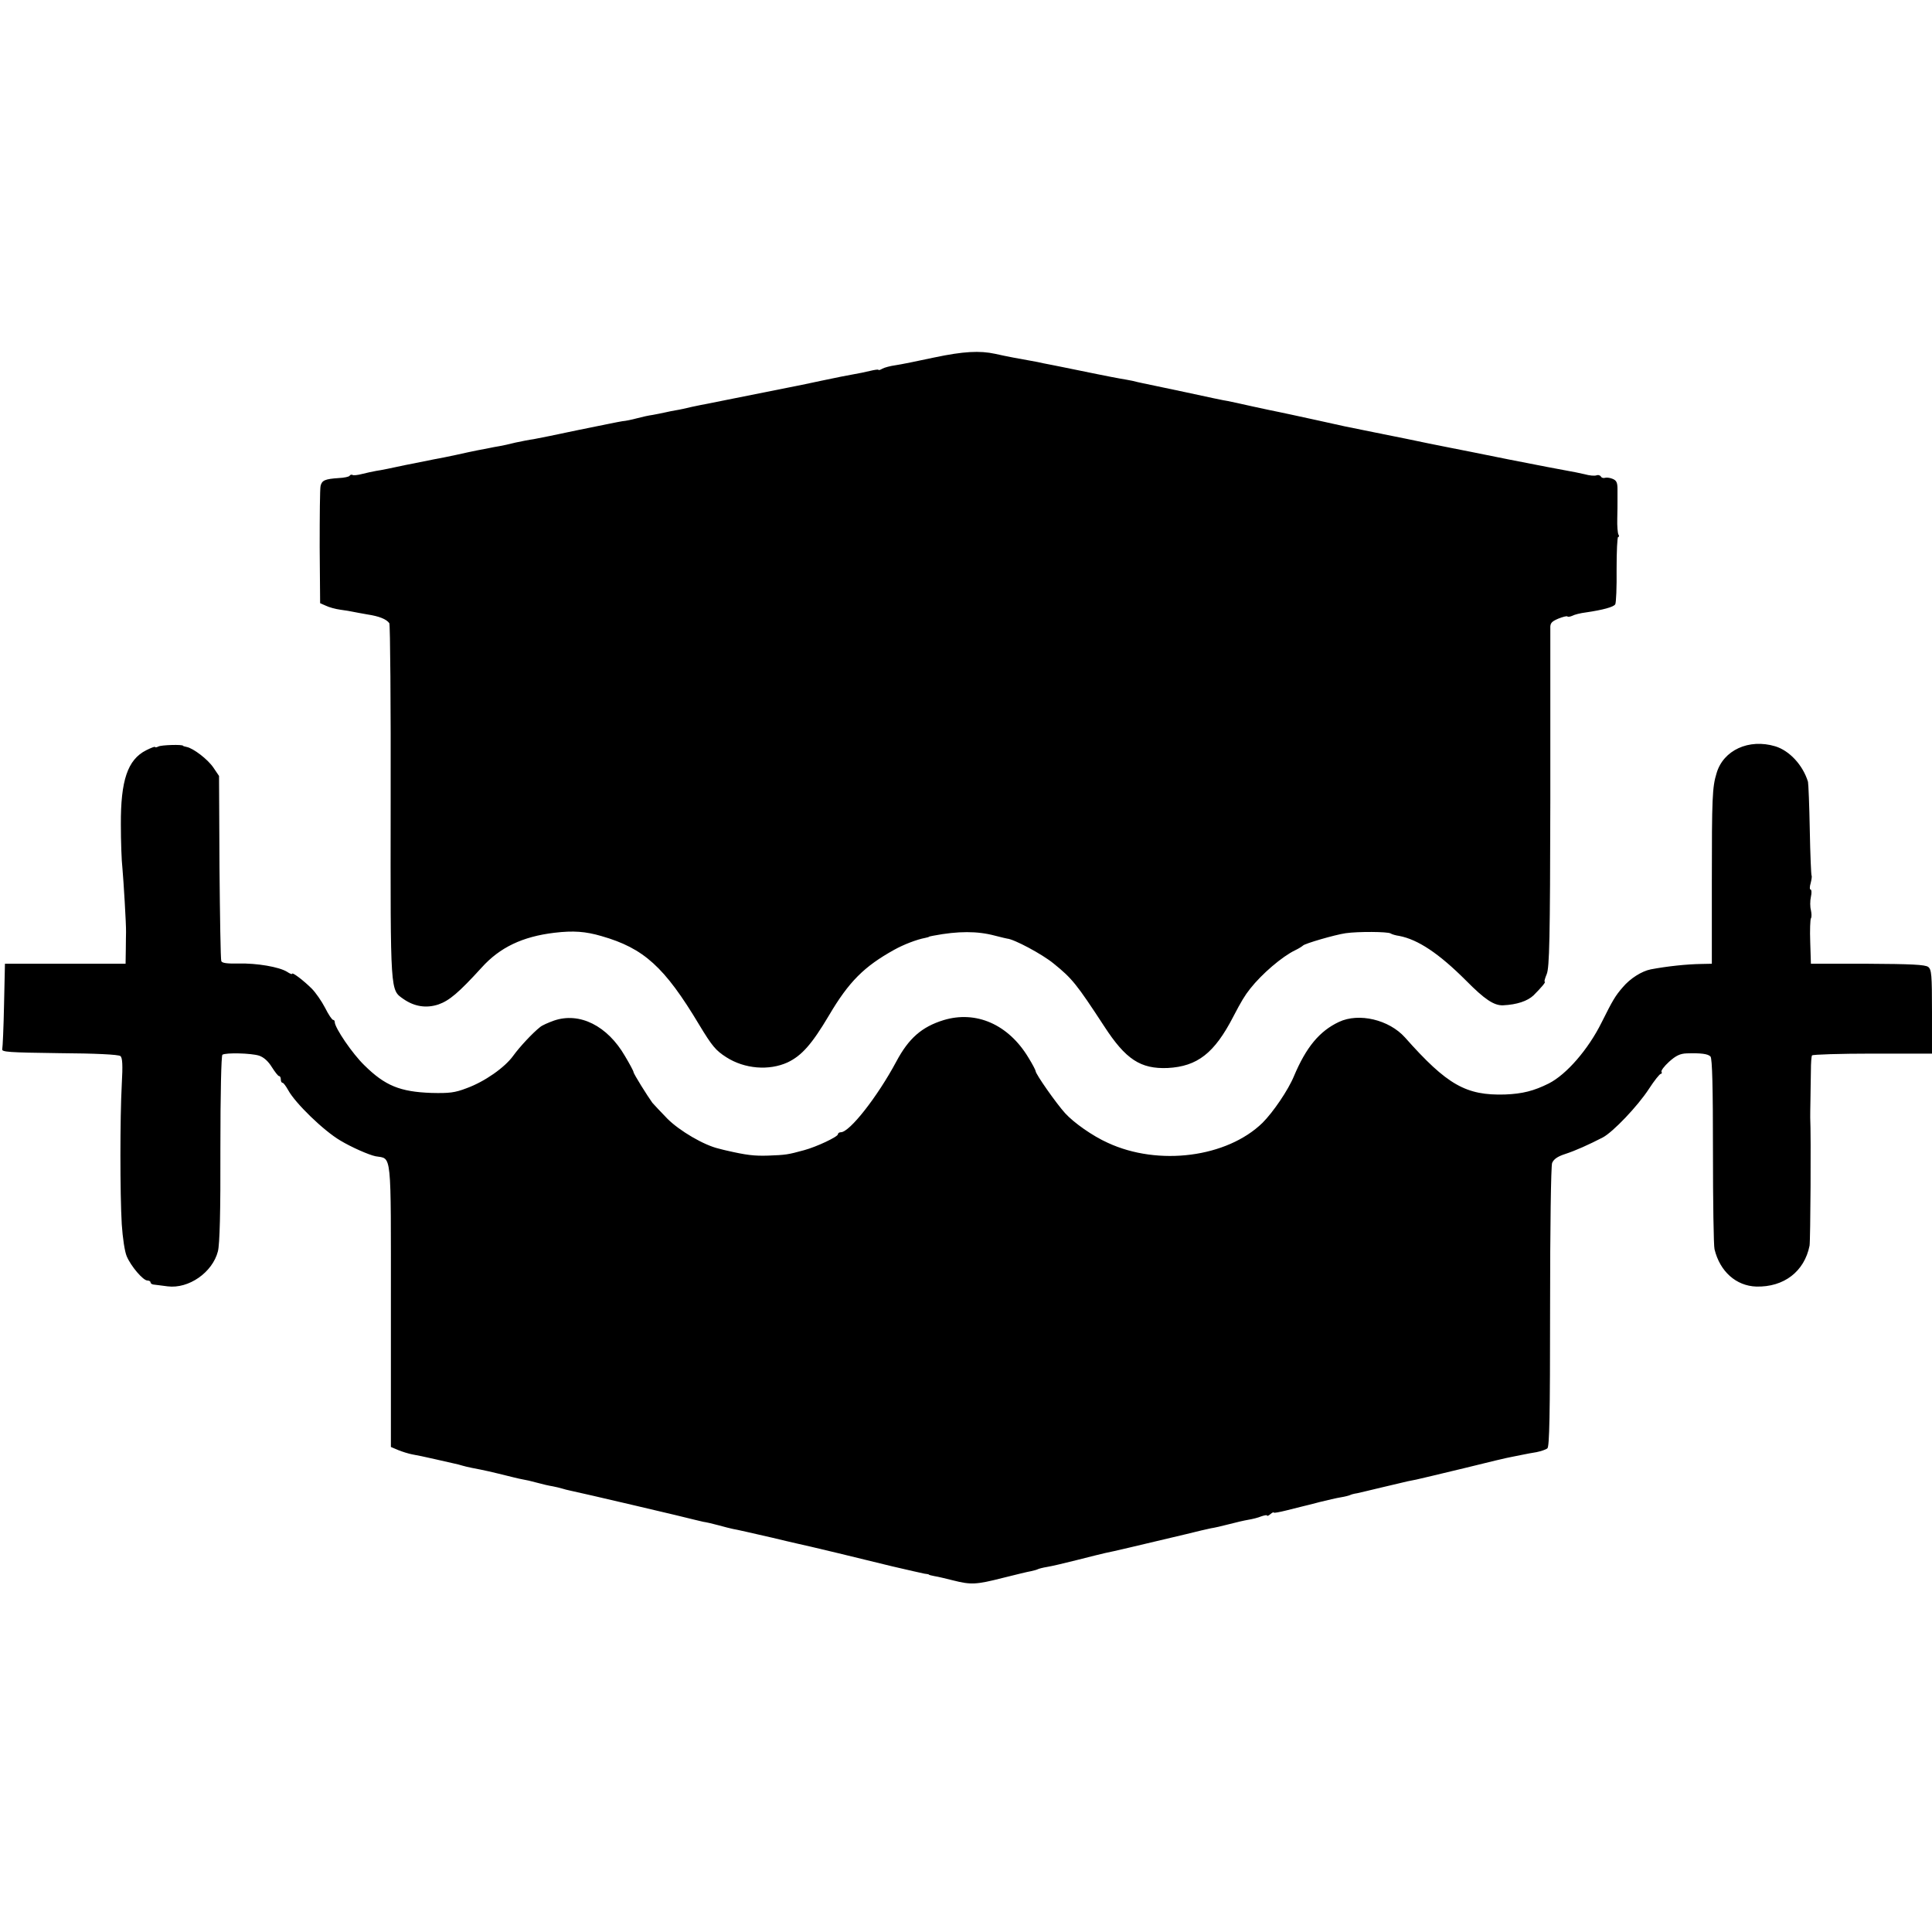 <?xml version="1.0" standalone="no"?>
<!DOCTYPE svg PUBLIC "-//W3C//DTD SVG 20010904//EN"
 "http://www.w3.org/TR/2001/REC-SVG-20010904/DTD/svg10.dtd">
<svg version="1.0" xmlns="http://www.w3.org/2000/svg"
 width="860pt" height="860pt" viewBox="0 0 860 860"
 preserveAspectRatio="xMidYMid meet">
<g transform="translate(0,860) scale(0.1,-0.1)"
fill="#000000" stroke="none">
<path d="M4160 7009 c-74 -16 -153 -32 -175 -35 -22 -3 -48 -10 -57 -15 -10
-6 -18 -8 -18 -5 0 2 -17 0 -37 -5 -21 -5 -54 -12 -73 -15 -19 -3 -84 -16
-145 -29 -60 -13 -123 -26 -140 -29 -16 -3 -64 -13 -105 -21 -132 -26 -234
-47 -260 -52 -14 -2 -45 -9 -70 -14 -25 -6 -56 -13 -70 -15 -14 -2 -36 -7 -50
-10 -14 -3 -38 -8 -55 -11 -16 -2 -48 -9 -70 -15 -22 -6 -51 -12 -65 -13 -14
-2 -101 -20 -195 -39 -93 -20 -183 -38 -200 -41 -16 -2 -52 -9 -80 -15 -27 -7
-60 -14 -72 -16 -13 -2 -34 -6 -48 -9 -14 -3 -37 -7 -52 -10 -16 -3 -57 -12
-93 -20 -36 -8 -78 -16 -95 -19 -16 -3 -75 -15 -130 -26 -55 -12 -113 -24
-130 -26 -16 -3 -45 -9 -64 -14 -19 -5 -38 -7 -42 -4 -4 2 -10 1 -13 -4 -2 -4
-24 -9 -48 -10 -61 -4 -75 -10 -81 -35 -3 -12 -4 -134 -4 -272 l2 -250 25 -11
c14 -7 43 -15 65 -18 22 -3 47 -7 55 -9 8 -2 38 -7 65 -12 53 -8 85 -21 98
-39 4 -6 7 -365 6 -797 -1 -859 -2 -834 57 -876 49 -34 102 -42 156 -24 48 17
89 51 192 164 81 90 182 138 324 155 85 10 138 6 210 -15 188 -54 280 -137
434 -394 58 -96 74 -115 121 -145 81 -52 190 -61 273 -23 63 30 108 81 184
209 89 151 157 218 290 292 43 24 101 46 138 53 9 2 17 4 17 5 0 1 9 3 20 5
110 21 196 21 274 0 28 -7 52 -13 54 -13 30 -2 156 -69 207 -111 83 -67 102
-91 225 -279 96 -148 162 -191 283 -186 132 7 208 66 292 229 35 67 51 94 75
124 52 66 142 143 200 171 17 8 32 18 35 21 8 9 142 48 190 55 56 8 187 7 200
-1 6 -4 23 -9 38 -11 84 -16 177 -78 298 -199 83 -84 124 -111 164 -110 63 3
109 19 136 44 35 35 57 61 50 61 -3 0 1 15 9 34 12 29 15 156 16 773 0 406 0
751 0 766 -1 23 5 30 35 43 20 8 39 13 41 10 3 -3 13 -1 22 3 9 5 36 12 61 15
75 11 123 24 130 36 4 7 7 77 6 156 0 79 3 144 7 144 5 0 5 5 1 11 -3 6 -6 37
-5 70 1 32 1 67 1 77 0 9 0 34 0 55 0 30 -5 39 -23 46 -12 5 -27 6 -33 4 -7
-2 -15 0 -18 6 -4 6 -13 8 -20 5 -8 -3 -31 -1 -52 5 -22 5 -55 12 -74 15 -19
3 -138 26 -265 51 -126 26 -241 48 -255 51 -14 3 -59 12 -100 20 -95 20 -91
19 -240 49 -140 28 -130 26 -260 55 -109 24 -130 28 -167 36 -16 3 -68 14
-118 25 -49 11 -99 22 -110 24 -11 1 -95 19 -187 39 -92 19 -178 38 -190 40
-13 3 -34 7 -48 11 -14 3 -38 7 -55 10 -25 4 -163 32 -255 51 -14 3 -34 7 -45
9 -11 2 -30 6 -41 8 -12 3 -37 8 -55 11 -36 6 -116 21 -159 31 -69 15 -142 11
-270 -16z"/>
<path d="M705 5277 c-8 -4 -15 -5 -15 -2 0 3 -18 -4 -40 -15 -82 -42 -113
-134 -112 -330 0 -74 3 -162 7 -195 5 -56 17 -251 16 -285 0 -8 -1 -43 -1 -77
l-1 -63 -269 0 -268 0 -4 -182 c-2 -101 -6 -190 -8 -198 -4 -13 29 -15 254
-18 160 -1 264 -6 272 -13 9 -7 11 -39 6 -127 -8 -149 -8 -486 0 -622 4 -60
13 -121 22 -142 19 -45 73 -108 92 -108 8 0 14 -4 14 -8 0 -5 6 -9 13 -10 6
-1 35 -4 63 -8 94 -12 200 62 224 156 8 31 12 175 11 457 0 248 4 415 9 418
16 10 128 7 163 -4 21 -7 41 -25 57 -51 14 -22 28 -40 32 -40 5 0 8 -7 8 -15
0 -8 3 -15 8 -15 4 0 15 -15 25 -33 31 -57 157 -180 232 -224 48 -29 127 -64
157 -70 73 -13 68 35 68 -665 l0 -629 33 -14 c17 -7 46 -16 62 -19 17 -3 62
-12 100 -21 39 -9 78 -18 88 -20 10 -2 26 -6 35 -9 9 -3 28 -7 42 -10 62 -12
76 -15 185 -42 17 -4 37 -9 45 -10 8 -1 35 -7 60 -14 25 -7 56 -14 70 -16 14
-3 33 -7 42 -10 9 -3 25 -7 35 -9 41 -8 544 -126 555 -130 7 -2 24 -6 38 -9
14 -2 45 -9 70 -16 25 -7 53 -14 63 -16 9 -1 88 -19 175 -39 86 -21 164 -38
172 -40 18 -4 190 -45 360 -87 69 -16 134 -31 145 -33 11 -1 20 -3 20 -4 0 -2
11 -4 25 -7 14 -2 51 -11 83 -19 79 -20 102 -19 220 11 56 14 113 28 126 30
14 3 28 7 31 9 4 2 22 7 41 10 19 3 79 17 134 31 55 14 111 28 125 31 23 4
154 35 360 84 47 12 96 23 110 26 14 2 50 10 80 18 30 8 69 17 87 20 18 3 43
9 57 15 15 5 26 7 26 4 0 -4 7 -1 15 6 8 7 15 10 15 7 0 -3 26 2 58 10 31 8
64 16 72 18 8 2 42 10 75 19 33 8 75 18 94 21 19 3 37 8 41 10 3 2 17 6 31 8
13 3 65 15 114 27 50 12 99 23 110 26 11 2 29 6 40 8 11 2 105 25 210 50 104
26 201 49 215 51 14 3 36 7 50 10 14 3 41 8 60 11 19 4 41 11 48 17 9 7 12
145 12 628 0 352 4 628 9 642 7 17 24 29 58 40 46 15 104 41 168 74 45 24 155
139 205 216 24 37 48 67 53 67 4 0 6 4 3 9 -3 5 12 25 34 45 30 27 49 36 78
37 63 2 95 -2 106 -14 8 -8 11 -141 11 -422 0 -225 3 -422 7 -436 24 -99 96
-163 186 -166 123 -3 214 67 237 182 4 22 7 492 3 570 0 6 0 42 1 80 1 39 1
97 2 129 0 33 2 63 5 68 3 4 124 8 270 8 l264 0 0 186 c0 166 -2 188 -17 200
-14 10 -76 13 -270 14 l-252 0 -3 96 c-2 53 0 101 3 106 4 6 3 22 0 37 -4 14
-4 41 0 59 4 17 3 32 -1 32 -5 0 -5 13 0 29 4 16 6 31 4 33 -2 3 -6 94 -8 204
-2 109 -6 206 -8 214 -23 75 -83 139 -146 158 -117 35 -231 -17 -261 -120 -19
-62 -21 -107 -21 -485 l0 -363 -48 -1 c-64 -1 -150 -10 -224 -24 -40 -8 -91
-40 -124 -79 -34 -39 -45 -58 -95 -158 -59 -119 -156 -231 -235 -271 -66 -33
-117 -46 -195 -49 -173 -5 -257 42 -445 254 -71 79 -205 111 -294 69 -87 -41
-146 -113 -200 -241 -26 -63 -93 -161 -140 -208 -158 -154 -463 -194 -689 -89
-67 30 -151 89 -190 132 -39 43 -131 174 -131 187 0 4 -14 31 -32 60 -89 148
-233 211 -378 167 -97 -30 -155 -81 -210 -184 -84 -157 -208 -315 -247 -315
-7 0 -13 -4 -13 -9 0 -11 -95 -56 -151 -71 -73 -20 -81 -21 -159 -24 -63 -2
-97 2 -188 23 -4 1 -18 4 -32 8 -66 15 -175 79 -229 133 -31 32 -61 64 -67 71
-21 29 -84 129 -84 137 0 4 -17 36 -38 71 -78 135 -202 197 -316 158 -25 -9
-53 -21 -62 -29 -33 -26 -90 -87 -119 -127 -38 -53 -128 -116 -208 -145 -52
-20 -77 -23 -157 -21 -139 5 -206 32 -298 123 -53 51 -132 167 -132 193 0 5
-3 9 -7 9 -5 0 -21 24 -36 54 -15 29 -42 68 -59 85 -35 35 -88 76 -88 66 0 -3
-10 1 -22 9 -35 22 -135 39 -216 37 -52 -1 -74 2 -77 11 -3 8 -6 196 -8 419
l-2 405 -25 37 c-25 37 -89 86 -119 92 -9 2 -16 4 -16 5 0 7 -98 4 -110 -3z"/>
</g>
</svg>
